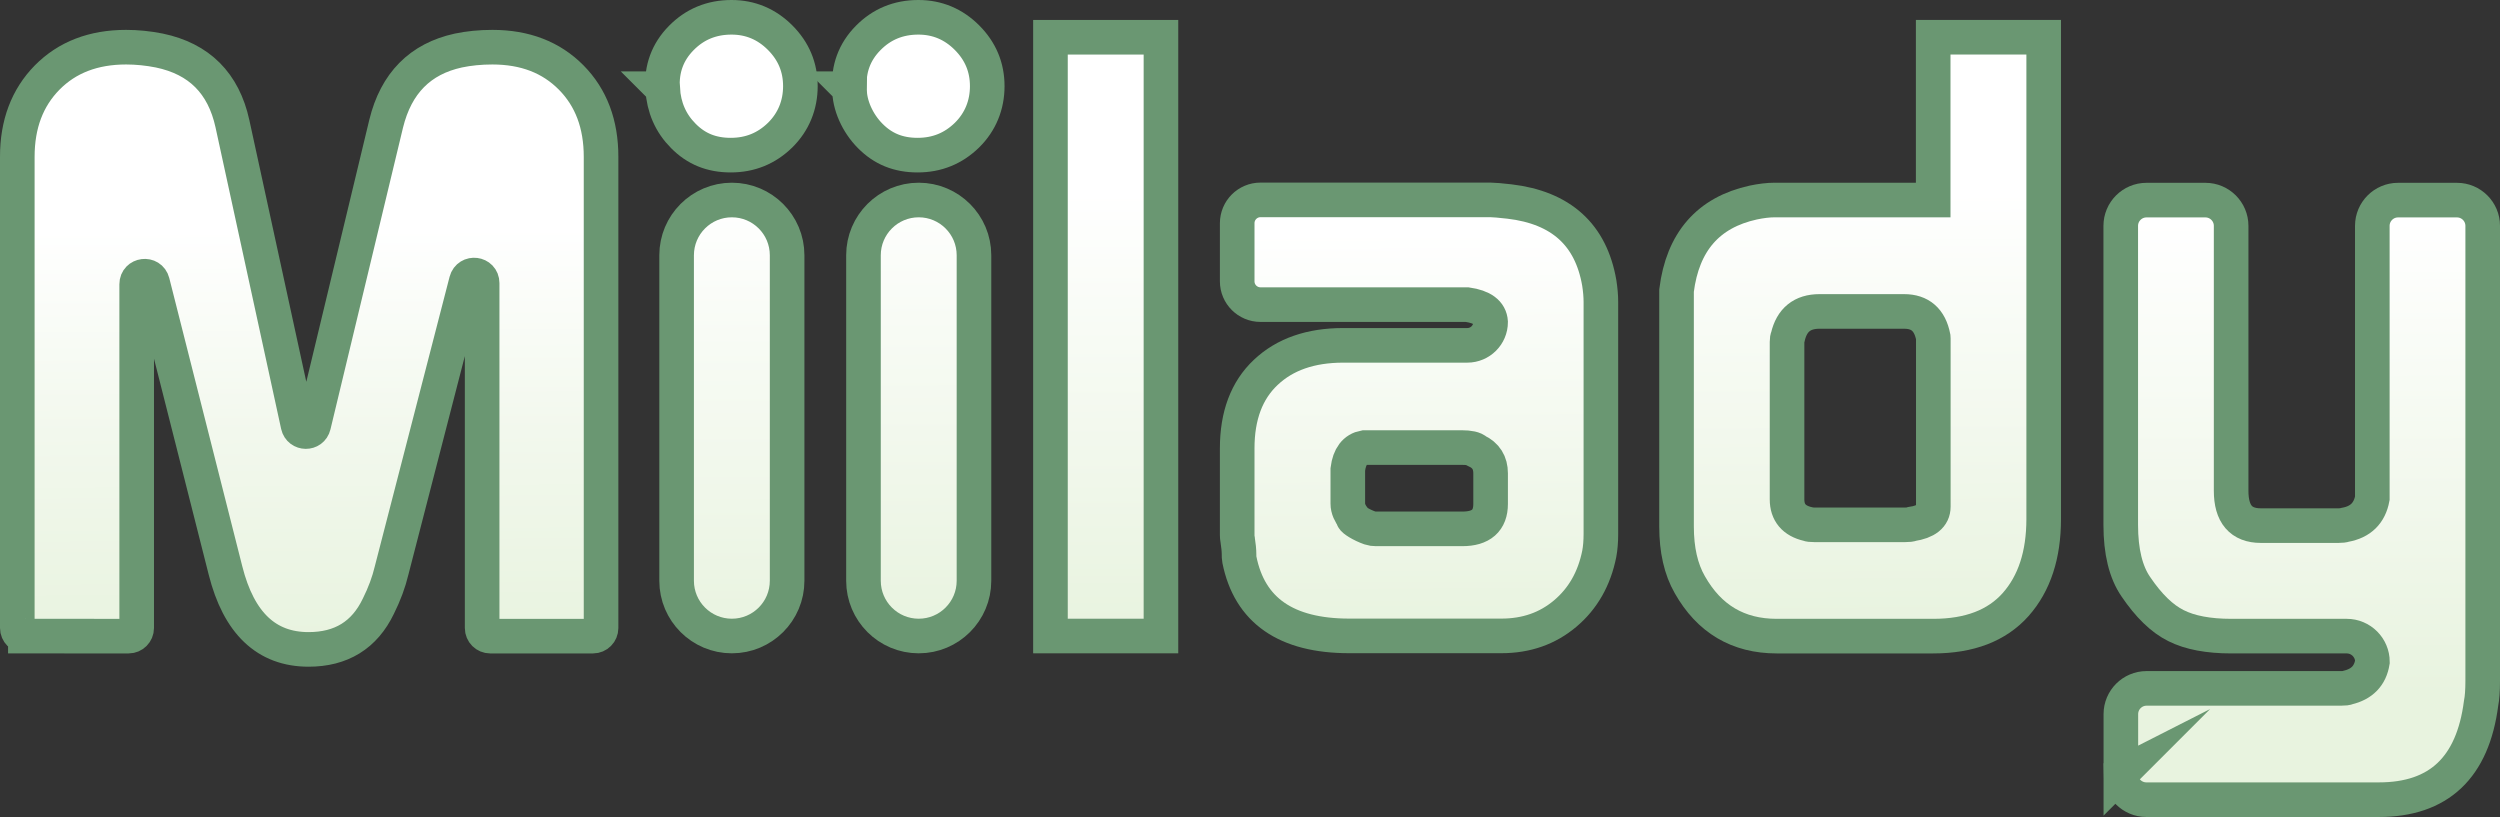 <?xml version="1.0" encoding="UTF-8"?>
<svg id="Layer_1" data-name="Layer 1" xmlns="http://www.w3.org/2000/svg" xmlns:xlink="http://www.w3.org/1999/xlink" viewBox="0 0 216.74 70.83">
  <rect x="0" y="0" width="216.74" height="70.83" fill="#333333" stroke="none"/>
  <defs>
    <style>
      .cls-1 {
        fill: url(#linear-gradient-2);
      }

      .cls-1, .cls-2, .cls-3, .cls-4, .cls-5, .cls-6, .cls-7 {
        stroke: #6a9772;
        stroke-miterlimit: 10;
        stroke-width: 3px;
      }

      .cls-2 {
        fill: url(#linear-gradient);
      }

      .cls-3 {
        fill: url(#linear-gradient-6);
      }

      .cls-4 {
        fill: url(#linear-gradient-4);
      }

      .cls-5 {
        fill: url(#linear-gradient-5);
      }

      .cls-6 {
        fill: url(#linear-gradient-7);
      }

      .cls-7 {
        fill: url(#linear-gradient-3);
      }
    </style>
    <linearGradient id="linear-gradient" x1="26.604" y1="67.61" x2="26.954" y2="15.75" gradientTransform="translate(0 71.89) scale(1 -1)" gradientUnits="userSpaceOnUse">
      <stop offset=".3" stop-color="#fff"/>
      <stop offset=".64" stop-color="#f2f8ed"/>
      <stop offset="1" stop-color="#e8f3df"/>
    </linearGradient>
    <linearGradient id="linear-gradient-2" x1="63.405" y1="66.4" x2="63.525" y2="15.68" gradientTransform="translate(0 71.89) scale(1 -1)" gradientUnits="userSpaceOnUse">
      <stop offset=".22" stop-color="#fff"/>
      <stop offset="1" stop-color="#e8f3df"/>
    </linearGradient>
    <linearGradient id="linear-gradient-3" x1="79.581" y1="69.32" x2="79.891" y2="16.868" gradientTransform="translate(0 71.89) scale(1 -1)" gradientUnits="userSpaceOnUse">
      <stop offset=".24" stop-color="#fff"/>
      <stop offset="1" stop-color="#e8f3df"/>
    </linearGradient>
    <linearGradient id="linear-gradient-4" x1="95.835" y1="67.96" x2="95.885" y2="17.17" gradientTransform="translate(0 71.89) scale(1 -1)" gradientUnits="userSpaceOnUse">
      <stop offset=".25" stop-color="#fff"/>
      <stop offset="1" stop-color="#e8f3df"/>
    </linearGradient>
    <linearGradient id="linear-gradient-5" x1="122.946" y1="51.81" x2="123.116" y2="17.09" gradientTransform="translate(0 71.89) scale(1 -1)" gradientUnits="userSpaceOnUse">
      <stop offset="0" stop-color="#fff"/>
      <stop offset="1" stop-color="#e8f3df"/>
    </linearGradient>
    <linearGradient id="linear-gradient-6" x1="161.129" y1="68.4" x2="161.459" y2="17.66" gradientTransform="translate(0 71.89) scale(1 -1)" gradientUnits="userSpaceOnUse">
      <stop offset=".26" stop-color="#fff"/>
      <stop offset="1" stop-color="#e8f3df"/>
    </linearGradient>
    <linearGradient id="linear-gradient-7" x1="199.484" y1="54.34" x2="199.604" y2="3.26" gradientTransform="translate(0 71.89) scale(1 -1)" gradientUnits="userSpaceOnUse">
      <stop offset=".03" stop-color="#fff"/>
      <stop offset=".84" stop-color="#e8f3df"/>
    </linearGradient>
  </defs>
  <path class="cls-2" d="m2.2,55.14c-.38,0-.7-.31-.7-.7V13.6c0-2.83.86-5.12,2.59-6.88,1.73-1.75,4.01-2.63,6.84-2.63.96,0,1.92.1,2.88.29,3.46.72,5.57,2.83,6.34,6.34l5.69,26.15c.16.72,1.18.73,1.35.01l6.29-26.16c.86-3.51,2.95-5.62,6.26-6.34.91-.19,1.89-.29,2.95-.29,2.83,0,5.1.88,6.83,2.63s2.59,4.04,2.59,6.88v40.85c0,.38-.31.7-.7.7h-8.91c-.38,0-.7-.31-.7-.7v-29.91c0-.82-1.16-.96-1.37-.17l-6.48,25.09c-.24,1.01-.62,2.04-1.15,3.1-1.2,2.5-3.22,3.74-6.05,3.74-3.65,0-6.05-2.28-7.2-6.84l-6.33-24.99c-.2-.79-1.37-.65-1.37.17v29.81c0,.38-.31.7-.7.7H2.2v-.01Z"/>
  <path class="cls-1" d="m57.44,7.69c-.1-1.73.44-3.19,1.62-4.39,1.18-1.2,2.63-1.8,4.36-1.8,1.63,0,3.04.59,4.21,1.76,1.18,1.18,1.76,2.58,1.76,4.21s-.59,3.1-1.76,4.25c-1.18,1.15-2.6,1.73-4.28,1.73s-3-.55-4.1-1.66c-1.1-1.1-1.7-2.47-1.8-4.1h-.01Zm1.22,42.66v-28.22c0-2.64,2.14-4.79,4.79-4.79h0c2.64,0,4.79,2.14,4.79,4.79v28.22c0,2.64-2.14,4.79-4.79,4.79h0c-2.64,0-4.79-2.14-4.79-4.79Z"/>
  <path class="cls-7" d="m73.64,7.69c-.1-1.73.44-3.19,1.62-4.39,1.18-1.2,2.63-1.8,4.36-1.8,1.63,0,3.04.59,4.21,1.76,1.18,1.18,1.76,2.58,1.76,4.21s-.59,3.1-1.76,4.25c-1.18,1.15-2.6,1.73-4.28,1.73s-3-.55-4.1-1.66c-1.1-1.1-1.822-2.692-1.8-4.1h-.01Zm1.22,42.66v-28.22c0-2.645,2.145-4.79,4.79-4.79h0c2.645,0,4.79,2.145,4.79,4.79v28.22c0,2.645-2.145,4.79-4.79,4.79h0c-2.645,0-4.79-2.145-4.79-4.79Z"/>
  <path class="cls-4" d="m91.07,55.14V3.23h9.58v51.91h-9.58Z"/>
  <path class="cls-5" d="m107.29,46.74c-.02-.11-.03-.22-.03-.33v-7.54c0-2.83.82-5.03,2.48-6.59,1.65-1.56,3.89-2.34,6.71-2.34h10.76c1.11,0,2.02-.9,2.02-2.02h0c-.05-.82-.72-1.32-2.03-1.51h-17.92c-1.11,0-2.02-.9-2.02-2.02v-5.04c0-1.11.9-2.02,2.02-2.02h19.94c.29,0,.83.05,1.64.14,4.48.53,7.07,2.88,7.79,7.06.09.58.14,1.13.14,1.66v20.09c0,.67-.05,1.25-.14,1.73-.43,2.16-1.42,3.89-2.95,5.18-1.54,1.3-3.38,1.94-5.54,1.94h-13.18c-5.47,0-8.65-2.2-9.53-6.61-.03-.15-.03-.31-.03-.46,0-.32-.04-.76-.13-1.33v.01Zm10.02-1.8c.028.121.675.562,1.48.84.14.05.31.07.5.07h7.49c1.63,0,2.45-.72,2.45-2.16v-2.66c0-.91-.41-1.56-1.22-1.94-.19-.19-.62-.29-1.3-.29h-8.42c-.82.15-1.3.78-1.44,1.89v2.98c0,.44.205.86.515,1.27h-.055Z"/>
  <path class="cls-3" d="m145.35,45.64v-20.45c.53-4.22,2.74-6.77,6.65-7.63.67-.14,1.3-.22,1.88-.22h13.72V3.23h9.58v41.76c0,3.12-.81,5.59-2.43,7.42-1.62,1.82-4,2.74-7.15,2.74h-13.56c-3.35,0-5.86-1.49-7.54-4.46-.77-1.34-1.15-3.02-1.15-5.04v-.01Zm22.25-16.43c-.29-1.48-1.13-2.21-2.52-2.21h-7.34c-1.49,0-2.4.74-2.74,2.21-.05.1-.07.24-.07.43v13.65c0,1.14.6,1.86,1.8,2.14.1.05.29.07.58.07h7.85c.29,0,.48-.02.58-.07,1.25-.19,1.87-.69,1.87-1.5v-14.54l-.01-.18Z"/>
  <path class="cls-6" d="m183.87,67.09v-5.18c0-1.23,1-2.23,2.23-2.23h16.86c.29,0,.48-.02.57-.07,1.24-.29,1.96-1.03,2.15-2.23h0c0-1.23-1-2.23-2.23-2.23h-10.01c-1.98,0-3.58-.3-4.79-.91-1.21-.6-2.37-1.73-3.48-3.37-.87-1.26-1.31-3.05-1.31-5.37v-25.92c0-1.23,1-2.23,2.23-2.23h5.11c1.23,0,2.23,1,2.23,2.23v22.97c0,2.02.86,3.02,2.58,3.02h6.73c.24,0,.43-.02.57-.07,1.34-.24,2.12-1.01,2.36-2.3v-23.62c0-1.23,1-2.23,2.23-2.23h5.11c1.23,0,2.23,1,2.23,2.23v39.44c0,.86-.05,1.51-.14,1.95-.72,5.58-3.67,8.36-8.86,8.36h-20.16c-1.23,0-2.23-1-2.23-2.23l.02-.01Z"/>
</svg>